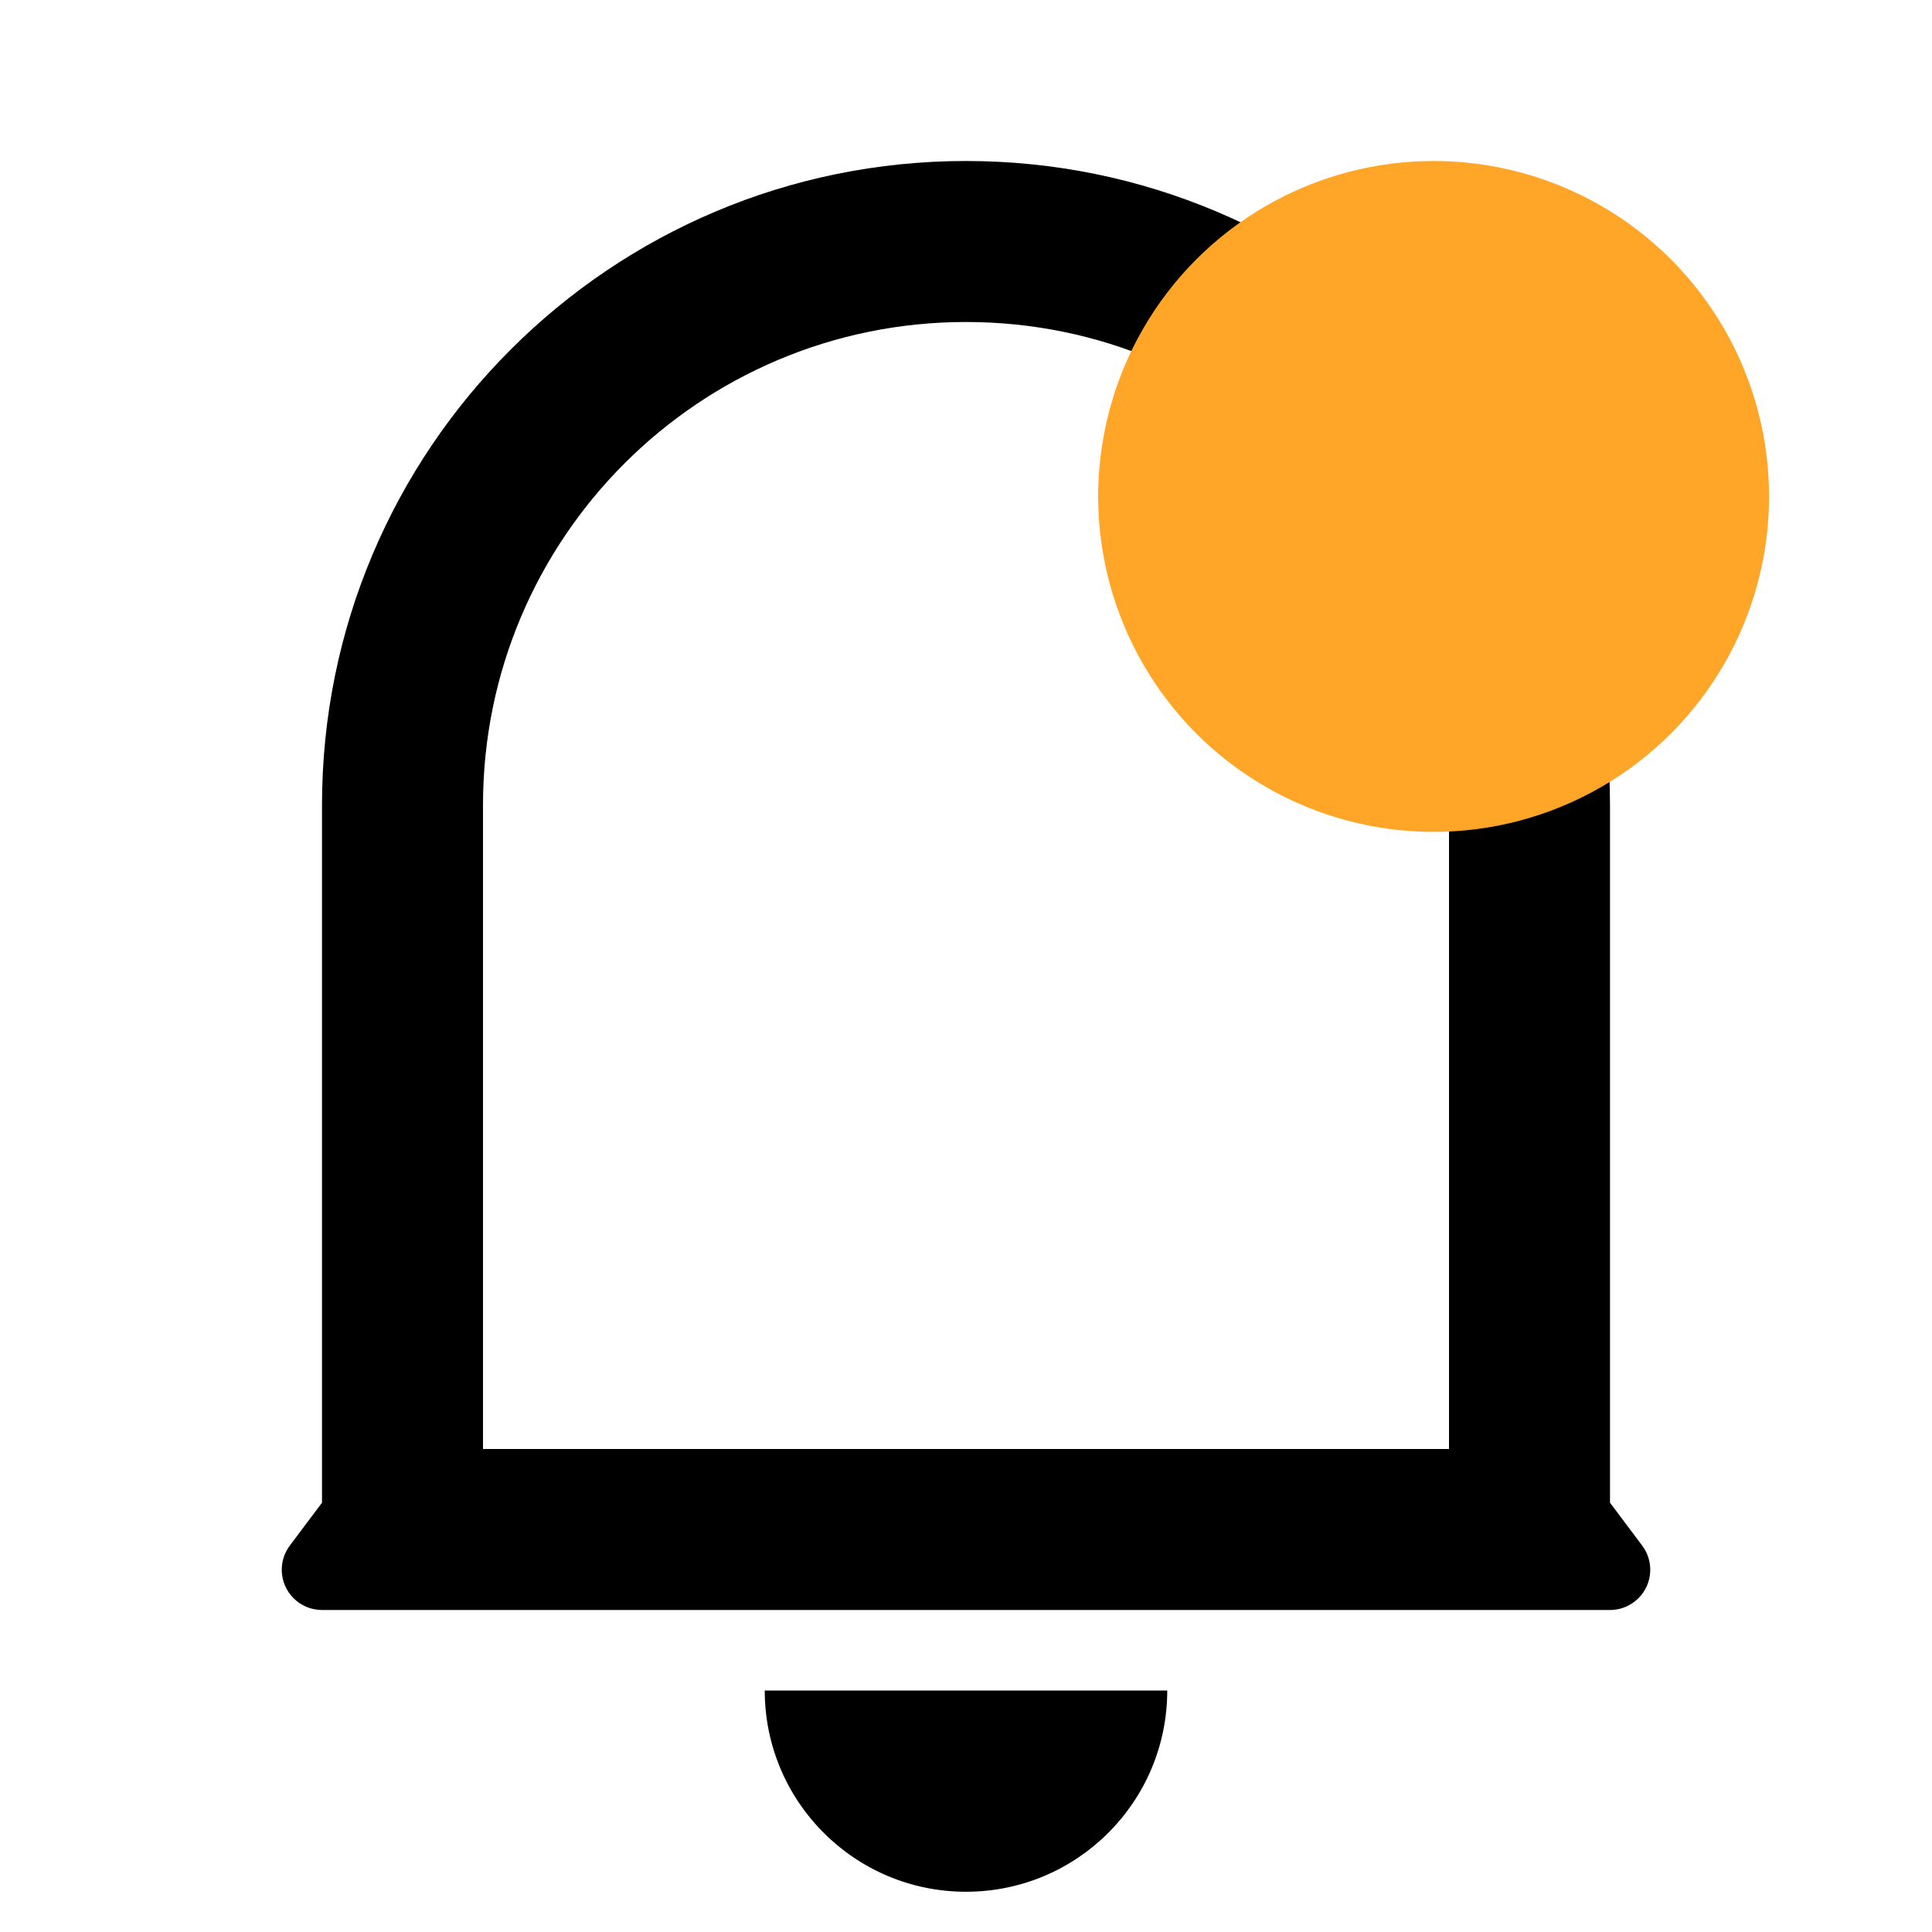 <svg width="24" height="24" viewBox="0 0 24 24" fill="none" xmlns="http://www.w3.org/2000/svg">
<g id="icon_alarm_activated_24">
<path id="Vector" d="M18 10C18 6.686 15.314 4 12 4C8.686 4 6 6.686 6 10V18H18V10ZM20 18.667L20.4 19.2C20.566 19.421 20.521 19.734 20.3 19.9C20.213 19.965 20.108 20 20 20H4C3.724 20 3.5 19.776 3.5 19.5C3.5 19.392 3.535 19.287 3.6 19.2L4 18.667V10C4 5.582 7.582 2 12 2C16.418 2 20 5.582 20 10V18.667ZM9.5 21H14.5C14.5 22.381 13.381 23.5 12 23.5C10.619 23.5 9.5 22.381 9.5 21Z" fill="black"/>
<circle id="Ellipse 13" cx="17.809" cy="6.167" r="4.167" fill="#FFA629"/>
</g>
</svg>
